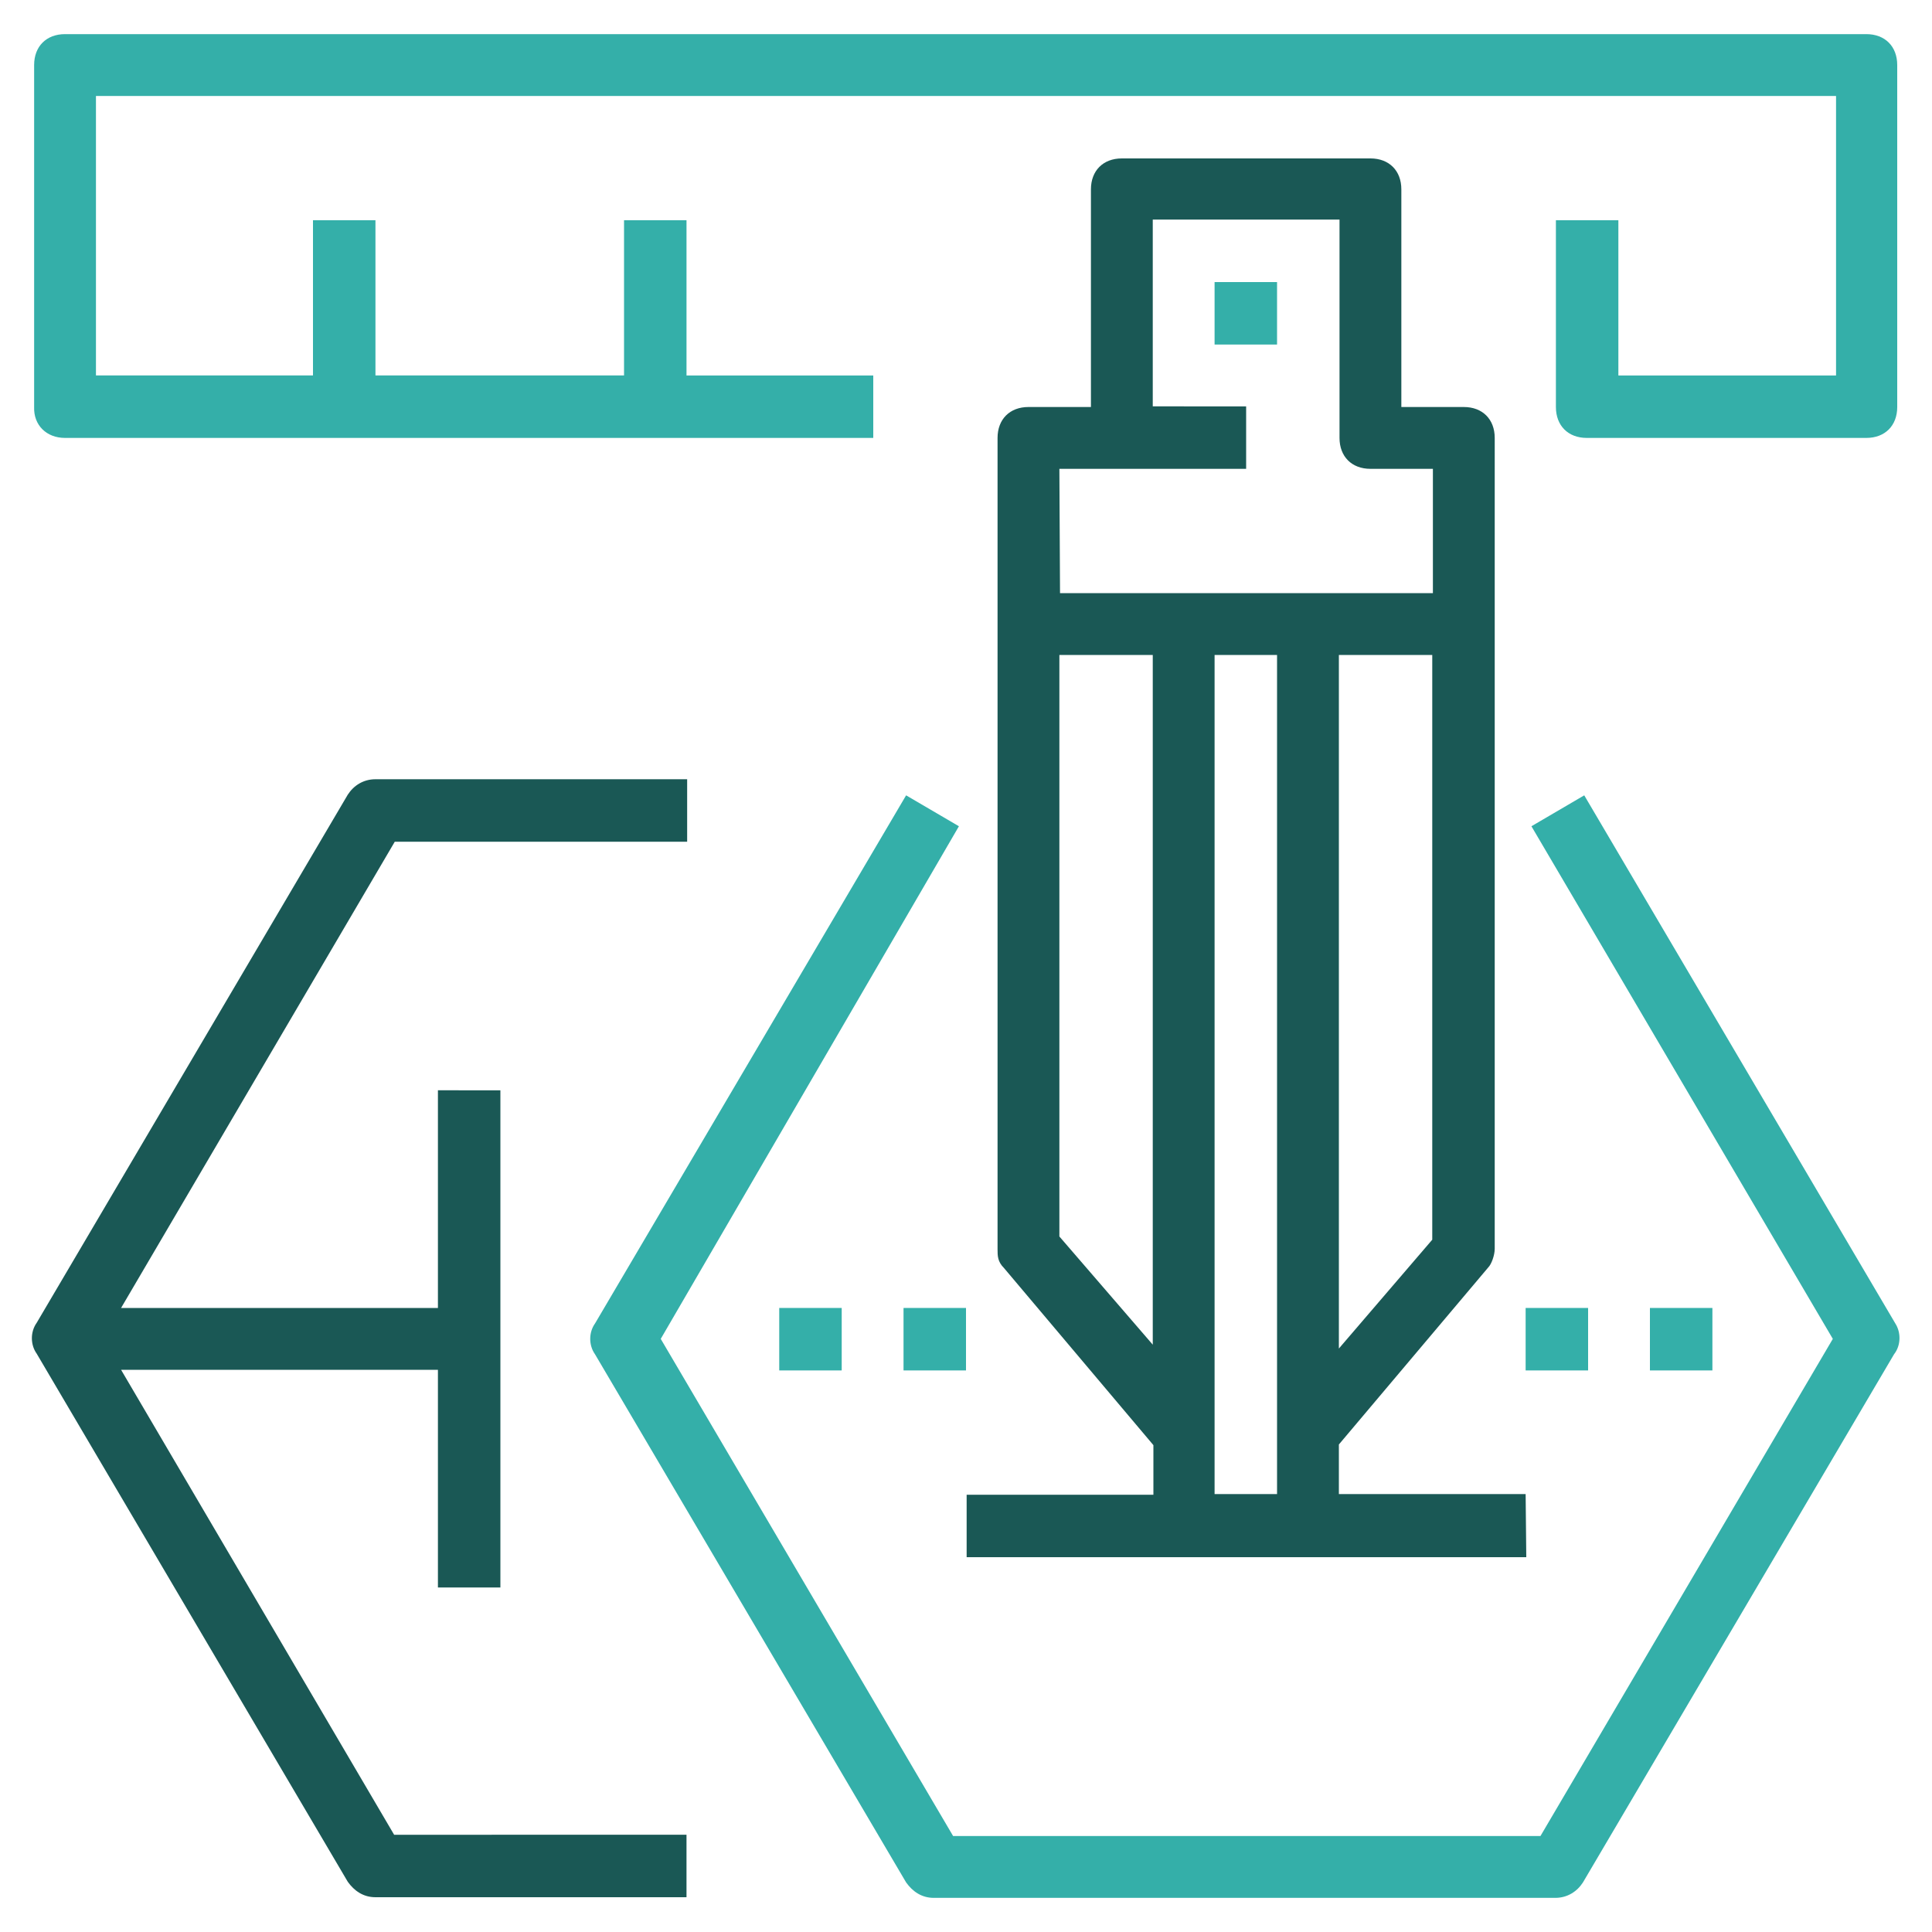 <?xml version="1.0" encoding="utf-8"?>
<!-- Generator: Adobe Illustrator 23.0.1, SVG Export Plug-In . SVG Version: 6.00 Build 0)  -->
<svg version="1.1" id="Layer_1" xmlns="http://www.w3.org/2000/svg" xmlns:xlink="http://www.w3.org/1999/xlink" x="0px" y="0px"
	 viewBox="0 0 300 300" style="enable-background:new 0 0 300 300;" xml:space="preserve">
<style type="text/css">
	.st0{fill:#1A5855;}
	.st1{fill:#34AFA9;}
</style>
<g>
	<g>
		<path class="st0" d="M18.8,212.7H68v33.8h9.7v-77.2H68v33.8H18.8l42.5-72.4h45.4V121H58.3c-1.9,0-3.4,1-4.3,2.4l-48.3,82
			c-1,1.4-1,3.4,0,4.8l48.3,82c1,1.4,2.4,2.4,4.3,2.4h48.3v-9.7H61.2L18.8,212.7z"/>
		<path class="st1" d="M294.3,205.5l-48.3-82l-8.2,4.8l46.8,79.6l-45.4,77.2H148l-45.4-77.2l46.3-79.6l-8.2-4.8l-48.3,82
			c-1,1.4-1,3.4,0,4.8l48.3,82c1,1.4,2.4,2.4,4.3,2.4h96.5c1.9,0,3.4-1,4.3-2.4l48.3-82C295.2,208.9,295.2,206.9,294.3,205.5z"/>
		<rect x="121" y="203.1" class="st1" width="9.7" height="9.7"/>
		<rect x="140.3" y="203.1" class="st1" width="9.7" height="9.7"/>
		<rect x="236.9" y="203.1" class="st1" width="9.7" height="9.7"/>
		<rect x="256.2" y="203.1" class="st1" width="9.7" height="9.7"/>
		<path class="st1" d="M10.1,68h125.5v-9.7h-29V34.2h-9.7v24.1H58.3V34.2h-9.7v24.1H14.9V14.9h270.2v43.4h-33.8V34.2h-9.7v29
			c0,2.9,1.9,4.8,4.8,4.8h43.4c2.9,0,4.8-1.9,4.8-4.8V10.1c0-2.9-1.9-4.8-4.8-4.8H10.1c-2.9,0-4.8,1.9-4.8,4.8v53.1
			C5.2,66,7.2,68,10.1,68z"/>
		<rect x="188.6" y="43.8" class="st1" width="9.7" height="9.7"/>
		<path class="st0" d="M236.9,232h-29v-7.7l23.2-27.5c0.5-0.5,1-1.9,1-2.9v-97V68c0-2.9-1.9-4.8-4.8-4.8h-9.7V29.4
			c0-2.9-1.9-4.8-4.8-4.8h-38.6c-2.9,0-4.8,1.9-4.8,4.8v33.8h-9.7c-2.9,0-4.8,1.9-4.8,4.8v29v97c0,1,0,1.9,1,2.9l23.2,27.5v7.7h-29
			v9.7H237L236.9,232L236.9,232z M222.4,192.5l-14.5,16.9V101.7h14.5V192.5z M164.5,72.8h9.7h19.3v-9.7H179v-29h29V68
			c0,2.9,1.9,4.8,4.8,4.8h9.7v19.3h-19.3h-19.3h-19.3L164.5,72.8L164.5,72.8z M164.5,101.7H179v107.1L164.5,192V101.7z M188.6,222.4
			V101.7h9.7v120.6v9.7h-9.7V222.4z"/>
	</g>
</g>
</svg>
